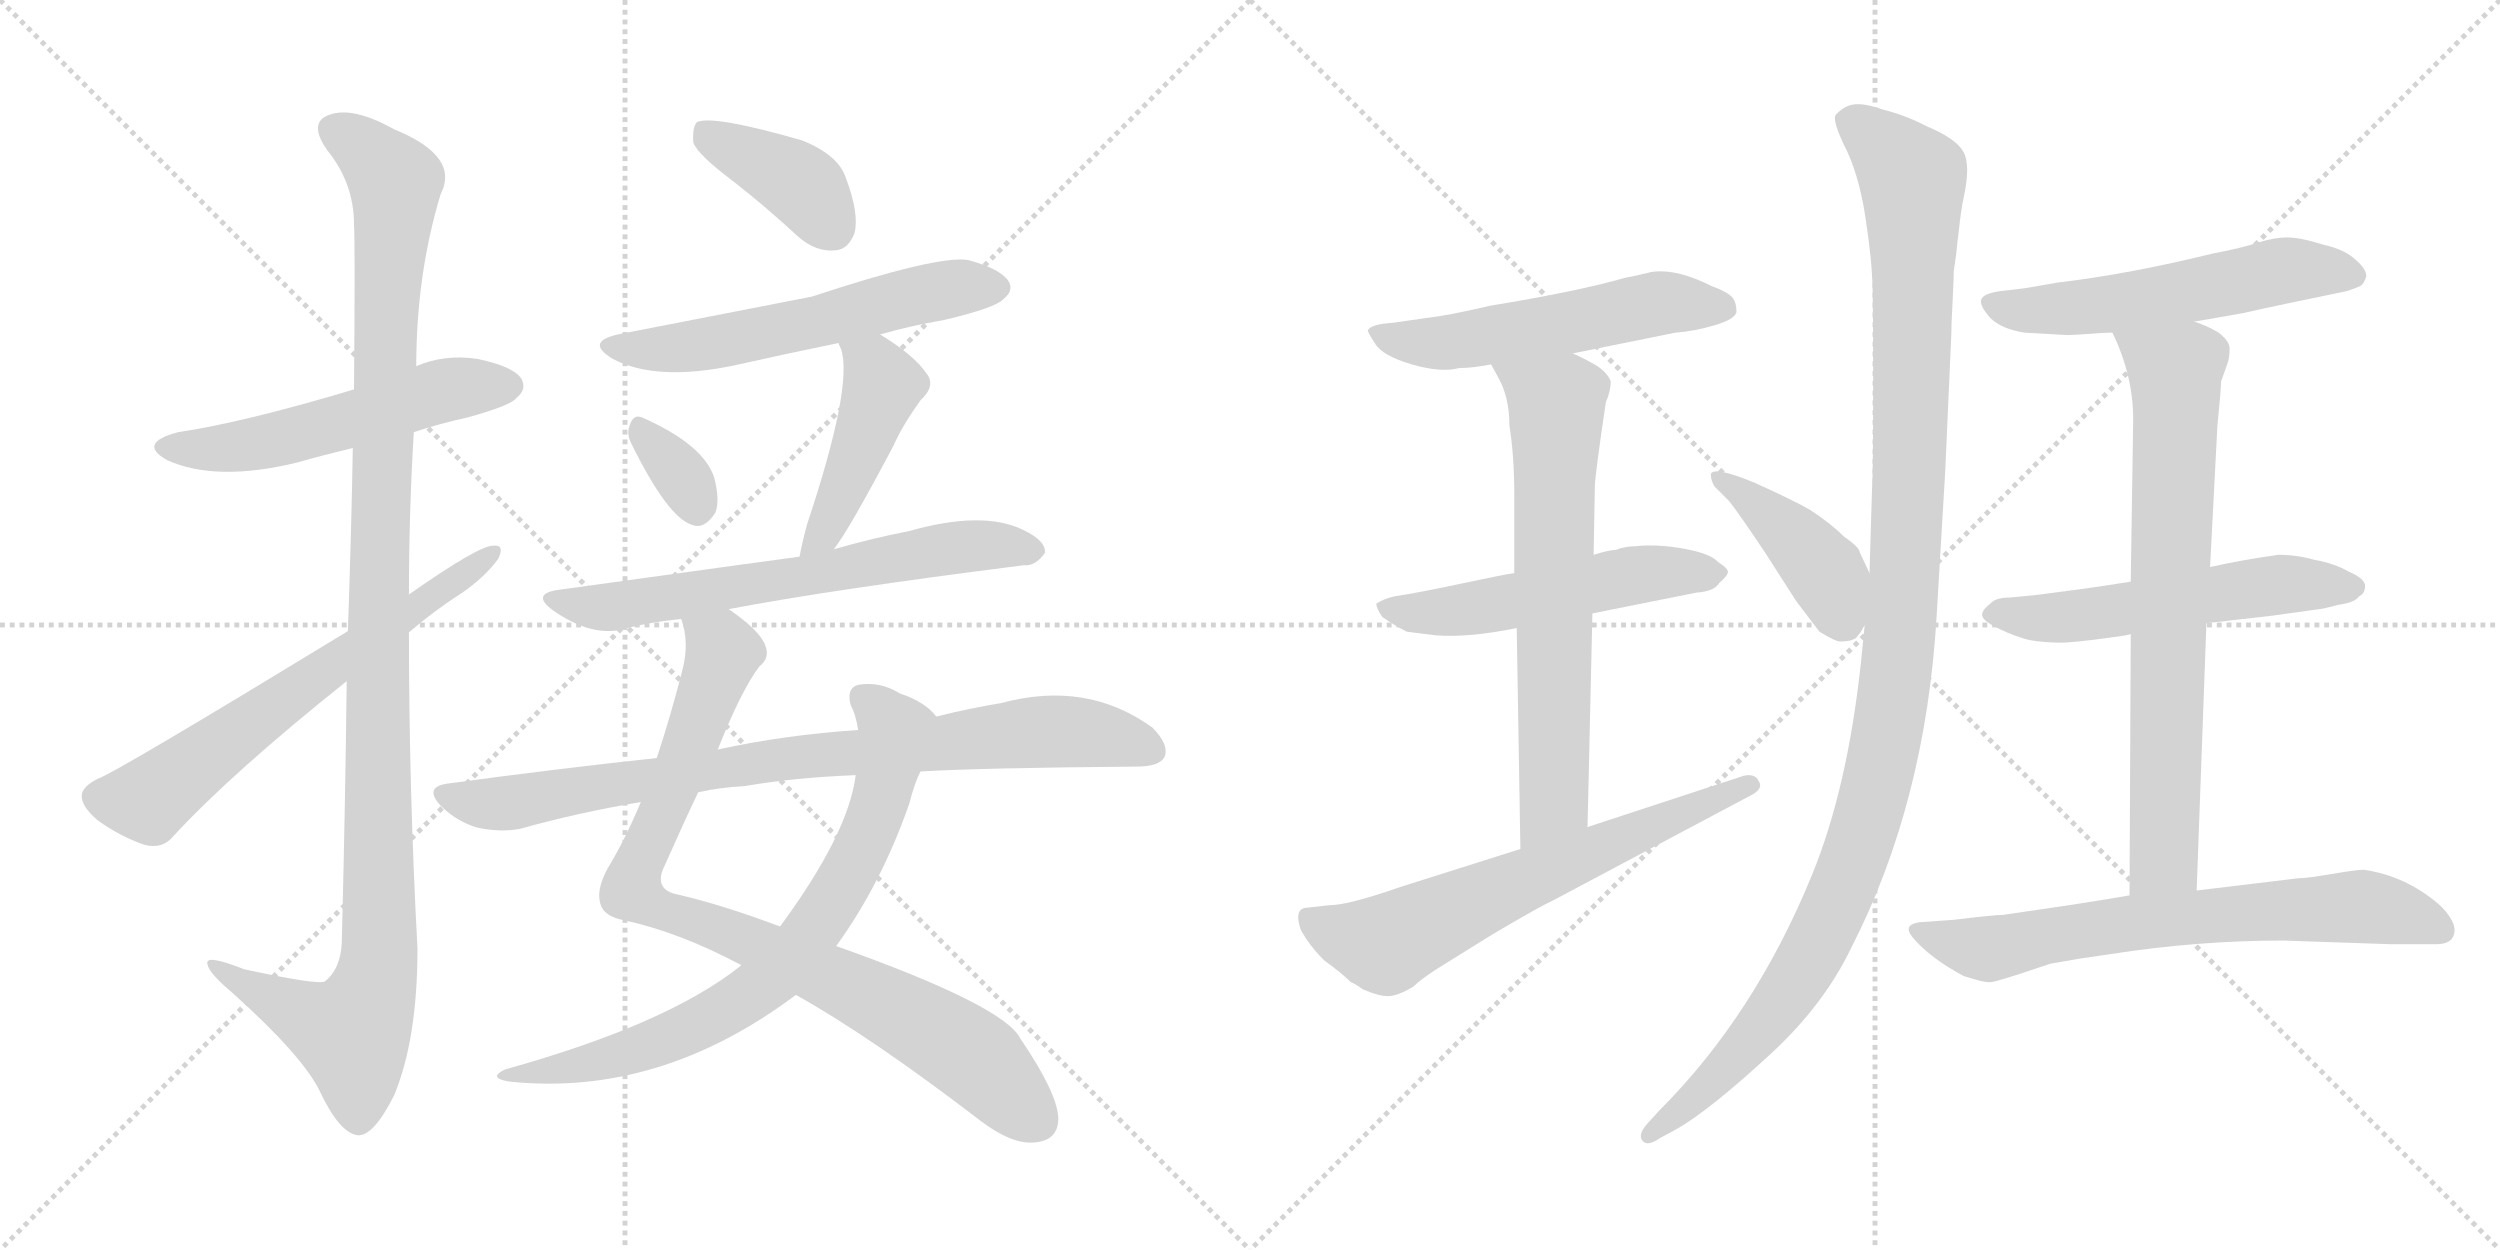 <svg version="1.1" viewBox="0 0 2048 1024" xmlns="http://www.w3.org/2000/svg">
  <g stroke="lightgray" stroke-dasharray="1,1" stroke-width="1" transform="scale(4, 4)">
    <line x1="0" y1="0" x2="256" y2="256"></line>
    <line x1="256" y1="0" x2="0" y2="256"></line>
    <line x1="128" y1="0" x2="128" y2="256"></line>
    <line x1="0" y1="128" x2="256" y2="128"></line>
    <line x1="256" y1="0" x2="512" y2="256"></line>
    <line x1="512" y1="0" x2="256" y2="256"></line>
    <line x1="384" y1="0" x2="384" y2="256"></line>
    <line x1="256" y1="128" x2="512" y2="128"></line>
  </g>
<g transform="scale(1, -1) translate(0, -850)">
   <style type="text/css">
    @keyframes keyframes0 {
      from {
       stroke: black;
       stroke-dashoffset: 540;
       stroke-width: 128;
       }
       64% {
       animation-timing-function: step-end;
       stroke: black;
       stroke-dashoffset: 0;
       stroke-width: 128;
       }
       to {
       stroke: black;
       stroke-width: 1024;
       }
       }
       #make-me-a-hanzi-animation-0 {
         animation: keyframes0 0.689s both;
         animation-delay: 0s;
         animation-timing-function: linear;
       }
    @keyframes keyframes1 {
      from {
       stroke: black;
       stroke-dashoffset: 1150;
       stroke-width: 128;
       }
       79% {
       animation-timing-function: step-end;
       stroke: black;
       stroke-dashoffset: 0;
       stroke-width: 128;
       }
       to {
       stroke: black;
       stroke-width: 1024;
       }
       }
       #make-me-a-hanzi-animation-1 {
         animation: keyframes1 1.186s both;
         animation-delay: 0.689s;
         animation-timing-function: linear;
       }
    @keyframes keyframes2 {
      from {
       stroke: black;
       stroke-dashoffset: 644;
       stroke-width: 128;
       }
       68% {
       animation-timing-function: step-end;
       stroke: black;
       stroke-dashoffset: 0;
       stroke-width: 128;
       }
       to {
       stroke: black;
       stroke-width: 1024;
       }
       }
       #make-me-a-hanzi-animation-2 {
         animation: keyframes2 0.774s both;
         animation-delay: 1.875s;
         animation-timing-function: linear;
       }
    @keyframes keyframes3 {
      from {
       stroke: black;
       stroke-dashoffset: 393;
       stroke-width: 128;
       }
       56% {
       animation-timing-function: step-end;
       stroke: black;
       stroke-dashoffset: 0;
       stroke-width: 128;
       }
       to {
       stroke: black;
       stroke-width: 1024;
       }
       }
       #make-me-a-hanzi-animation-3 {
         animation: keyframes3 0.57s both;
         animation-delay: 2.649s;
         animation-timing-function: linear;
       }
    @keyframes keyframes4 {
      from {
       stroke: black;
       stroke-dashoffset: 573;
       stroke-width: 128;
       }
       65% {
       animation-timing-function: step-end;
       stroke: black;
       stroke-dashoffset: 0;
       stroke-width: 128;
       }
       to {
       stroke: black;
       stroke-width: 1024;
       }
       }
       #make-me-a-hanzi-animation-4 {
         animation: keyframes4 0.716s both;
         animation-delay: 3.219s;
         animation-timing-function: linear;
       }
    @keyframes keyframes5 {
      from {
       stroke: black;
       stroke-dashoffset: 331;
       stroke-width: 128;
       }
       52% {
       animation-timing-function: step-end;
       stroke: black;
       stroke-dashoffset: 0;
       stroke-width: 128;
       }
       to {
       stroke: black;
       stroke-width: 1024;
       }
       }
       #make-me-a-hanzi-animation-5 {
         animation: keyframes5 0.519s both;
         animation-delay: 3.936s;
         animation-timing-function: linear;
       }
    @keyframes keyframes6 {
      from {
       stroke: black;
       stroke-dashoffset: 453;
       stroke-width: 128;
       }
       60% {
       animation-timing-function: step-end;
       stroke: black;
       stroke-dashoffset: 0;
       stroke-width: 128;
       }
       to {
       stroke: black;
       stroke-width: 1024;
       }
       }
       #make-me-a-hanzi-animation-6 {
         animation: keyframes6 0.619s both;
         animation-delay: 4.455s;
         animation-timing-function: linear;
       }
    @keyframes keyframes7 {
      from {
       stroke: black;
       stroke-dashoffset: 653;
       stroke-width: 128;
       }
       68% {
       animation-timing-function: step-end;
       stroke: black;
       stroke-dashoffset: 0;
       stroke-width: 128;
       }
       to {
       stroke: black;
       stroke-width: 1024;
       }
       }
       #make-me-a-hanzi-animation-7 {
         animation: keyframes7 0.781s both;
         animation-delay: 5.074s;
         animation-timing-function: linear;
       }
    @keyframes keyframes8 {
      from {
       stroke: black;
       stroke-dashoffset: 885;
       stroke-width: 128;
       }
       74% {
       animation-timing-function: step-end;
       stroke: black;
       stroke-dashoffset: 0;
       stroke-width: 128;
       }
       to {
       stroke: black;
       stroke-width: 1024;
       }
       }
       #make-me-a-hanzi-animation-8 {
         animation: keyframes8 0.97s both;
         animation-delay: 5.855s;
         animation-timing-function: linear;
       }
    @keyframes keyframes9 {
      from {
       stroke: black;
       stroke-dashoffset: 747;
       stroke-width: 128;
       }
       71% {
       animation-timing-function: step-end;
       stroke: black;
       stroke-dashoffset: 0;
       stroke-width: 128;
       }
       to {
       stroke: black;
       stroke-width: 1024;
       }
       }
       #make-me-a-hanzi-animation-9 {
         animation: keyframes9 0.858s both;
         animation-delay: 6.825s;
         animation-timing-function: linear;
       }
    @keyframes keyframes10 {
      from {
       stroke: black;
       stroke-dashoffset: 843;
       stroke-width: 128;
       }
       73% {
       animation-timing-function: step-end;
       stroke: black;
       stroke-dashoffset: 0;
       stroke-width: 128;
       }
       to {
       stroke: black;
       stroke-width: 1024;
       }
       }
       #make-me-a-hanzi-animation-10 {
         animation: keyframes10 0.936s both;
         animation-delay: 7.683s;
         animation-timing-function: linear;
       }
    @keyframes keyframes11 {
      from {
       stroke: black;
       stroke-dashoffset: 544;
       stroke-width: 128;
       }
       64% {
       animation-timing-function: step-end;
       stroke: black;
       stroke-dashoffset: 0;
       stroke-width: 128;
       }
       to {
       stroke: black;
       stroke-width: 1024;
       }
       }
       #make-me-a-hanzi-animation-11 {
         animation: keyframes11 0.693s both;
         animation-delay: 8.619s;
         animation-timing-function: linear;
       }
    @keyframes keyframes12 {
      from {
       stroke: black;
       stroke-dashoffset: 532;
       stroke-width: 128;
       }
       63% {
       animation-timing-function: step-end;
       stroke: black;
       stroke-dashoffset: 0;
       stroke-width: 128;
       }
       to {
       stroke: black;
       stroke-width: 1024;
       }
       }
       #make-me-a-hanzi-animation-12 {
         animation: keyframes12 0.683s both;
         animation-delay: 9.312s;
         animation-timing-function: linear;
       }
    @keyframes keyframes13 {
      from {
       stroke: black;
       stroke-dashoffset: 675;
       stroke-width: 128;
       }
       69% {
       animation-timing-function: step-end;
       stroke: black;
       stroke-dashoffset: 0;
       stroke-width: 128;
       }
       to {
       stroke: black;
       stroke-width: 1024;
       }
       }
       #make-me-a-hanzi-animation-13 {
         animation: keyframes13 0.799s both;
         animation-delay: 9.995s;
         animation-timing-function: linear;
       }
    @keyframes keyframes14 {
      from {
       stroke: black;
       stroke-dashoffset: 646;
       stroke-width: 128;
       }
       68% {
       animation-timing-function: step-end;
       stroke: black;
       stroke-dashoffset: 0;
       stroke-width: 128;
       }
       to {
       stroke: black;
       stroke-width: 1024;
       }
       }
       #make-me-a-hanzi-animation-14 {
         animation: keyframes14 0.776s both;
         animation-delay: 10.794s;
         animation-timing-function: linear;
       }
    @keyframes keyframes15 {
      from {
       stroke: black;
       stroke-dashoffset: 424;
       stroke-width: 128;
       }
       58% {
       animation-timing-function: step-end;
       stroke: black;
       stroke-dashoffset: 0;
       stroke-width: 128;
       }
       to {
       stroke: black;
       stroke-width: 1024;
       }
       }
       #make-me-a-hanzi-animation-15 {
         animation: keyframes15 0.595s both;
         animation-delay: 11.57s;
         animation-timing-function: linear;
       }
    @keyframes keyframes16 {
      from {
       stroke: black;
       stroke-dashoffset: 1176;
       stroke-width: 128;
       }
       79% {
       animation-timing-function: step-end;
       stroke: black;
       stroke-dashoffset: 0;
       stroke-width: 128;
       }
       to {
       stroke: black;
       stroke-width: 1024;
       }
       }
       #make-me-a-hanzi-animation-16 {
         animation: keyframes16 1.207s both;
         animation-delay: 12.165s;
         animation-timing-function: linear;
       }
    @keyframes keyframes17 {
      from {
       stroke: black;
       stroke-dashoffset: 557;
       stroke-width: 128;
       }
       64% {
       animation-timing-function: step-end;
       stroke: black;
       stroke-dashoffset: 0;
       stroke-width: 128;
       }
       to {
       stroke: black;
       stroke-width: 1024;
       }
       }
       #make-me-a-hanzi-animation-17 {
         animation: keyframes17 0.703s both;
         animation-delay: 13.372s;
         animation-timing-function: linear;
       }
    @keyframes keyframes18 {
      from {
       stroke: black;
       stroke-dashoffset: 556;
       stroke-width: 128;
       }
       64% {
       animation-timing-function: step-end;
       stroke: black;
       stroke-dashoffset: 0;
       stroke-width: 128;
       }
       to {
       stroke: black;
       stroke-width: 1024;
       }
       }
       #make-me-a-hanzi-animation-18 {
         animation: keyframes18 0.702s both;
         animation-delay: 14.075s;
         animation-timing-function: linear;
       }
    @keyframes keyframes19 {
      from {
       stroke: black;
       stroke-dashoffset: 737;
       stroke-width: 128;
       }
       71% {
       animation-timing-function: step-end;
       stroke: black;
       stroke-dashoffset: 0;
       stroke-width: 128;
       }
       to {
       stroke: black;
       stroke-width: 1024;
       }
       }
       #make-me-a-hanzi-animation-19 {
         animation: keyframes19 0.85s both;
         animation-delay: 14.778s;
         animation-timing-function: linear;
       }
    @keyframes keyframes20 {
      from {
       stroke: black;
       stroke-dashoffset: 684;
       stroke-width: 128;
       }
       69% {
       animation-timing-function: step-end;
       stroke: black;
       stroke-dashoffset: 0;
       stroke-width: 128;
       }
       to {
       stroke: black;
       stroke-width: 1024;
       }
       }
       #make-me-a-hanzi-animation-20 {
         animation: keyframes20 0.807s both;
         animation-delay: 15.627s;
         animation-timing-function: linear;
       }
</style>
<path d="M 339.0 496.0 Q 360.0 503.0 383.0 508.0 Q 419.0 518.0 423.0 524.0 Q 432.0 531.0 427.0 540.0 Q 420.0 550.0 391.0 556.0 Q 364.0 560.0 341.0 550.0 L 290.0 531.0 Q 200.0 504.0 146.0 496.0 Q 112.0 487.0 137.0 473.0 Q 177.0 455.0 243.0 471.0 Q 264.0 477.0 289.0 483.0 L 339.0 496.0 Z" fill="lightgray"></path> 
<path d="M 284.0 292.0 Q 283.0 198.0 280.0 78.0 Q 279.0 56.0 266.0 46.0 Q 260.0 43.0 200.0 56.0 Q 167.0 69.0 170.0 60.0 Q 171.0 53.0 190.0 37.0 Q 248.0 -15.0 262.0 -44.0 Q 278.0 -78.0 293.0 -80.0 Q 306.0 -81.0 323.0 -47.0 Q 342.0 -1.0 342.0 73.0 Q 335.0 203.0 335.0 332.0 L 335.0 363.0 Q 335.0 430.0 339.0 496.0 L 341.0 550.0 Q 341.0 625.0 361.0 691.0 Q 377.0 722.0 323.0 744.0 Q 289.0 763.0 270.0 756.0 Q 252.0 750.0 268.0 727.0 Q 290.0 700.0 290.0 666.0 Q 291.0 650.0 290.0 531.0 L 289.0 483.0 Q 288.0 420.0 285.0 333.0 L 284.0 292.0 Z" fill="lightgray"></path> 
<path d="M 285.0 333.0 Q 93.0 216.0 80.0 212.0 Q 68.0 206.0 67.0 199.0 Q 66.0 190.0 80.0 178.0 Q 98.0 165.0 118.0 158.0 Q 133.0 154.0 142.0 165.0 Q 190.0 217.0 284.0 292.0 L 335.0 332.0 Q 356.0 350.0 378.0 364.0 Q 397.0 377.0 408.0 392.0 Q 414.0 404.0 404.0 403.0 Q 392.0 403.0 335.0 363.0 L 285.0 333.0 Z" fill="lightgray"></path> 
<path d="M 600.0 702.0 Q 627.0 681.0 654.0 656.0 Q 669.0 643.0 685.0 645.0 Q 695.0 646.0 700.0 659.0 Q 704.0 675.0 693.0 704.0 Q 687.0 723.0 657.0 735.0 Q 584.0 756.0 571.0 750.0 Q 567.0 746.0 568.0 733.0 Q 572.0 723.0 600.0 702.0 Z" fill="lightgray"></path> 
<path d="M 721.0 576.0 Q 745.0 583.0 774.0 588.0 Q 816.0 598.0 822.0 605.0 Q 831.0 612.0 826.0 620.0 Q 819.0 630.0 793.0 637.0 Q 768.0 641.0 665.0 607.0 Q 521.0 579.0 511.0 577.0 Q 477.0 571.0 502.0 556.0 Q 538.0 537.0 603.0 551.0 Q 643.0 560.0 687.0 569.0 L 721.0 576.0 Z" fill="lightgray"></path> 
<path d="M 517.0 487.0 Q 547.0 426.0 567.0 420.0 Q 577.0 416.0 586.0 430.0 Q 590.0 440.0 585.0 459.0 Q 576.0 486.0 526.0 508.0 Q 519.0 511.0 516.0 502.0 Q 513.0 495.0 517.0 487.0 Z" fill="lightgray"></path> 
<path d="M 683.0 400.0 Q 695.0 415.0 732.0 485.0 Q 739.0 501.0 754.0 522.0 Q 767.0 534.0 759.0 544.0 Q 749.0 559.0 721.0 576.0 C 696.0 592.0 676.0 597.0 687.0 569.0 Q 687.0 568.0 689.0 564.0 Q 699.0 534.0 661.0 420.0 Q 657.0 405.0 655.0 394.0 C 649.0 365.0 665.0 376.0 683.0 400.0 Z" fill="lightgray"></path> 
<path d="M 597.0 351.0 Q 681.0 367.0 839.0 387.0 Q 848.0 386.0 856.0 397.0 Q 857.0 407.0 838.0 416.0 Q 805.0 432.0 745.0 415.0 Q 714.0 409.0 683.0 400.0 L 655.0 394.0 Q 625.0 390.0 459.0 367.0 Q 434.0 364.0 453.0 350.0 Q 483.0 329.0 508.0 334.0 Q 530.0 340.0 558.0 343.0 L 597.0 351.0 Z" fill="lightgray"></path> 
<path d="M 588.0 236.0 Q 607.0 284.0 622.0 304.0 Q 631.0 311.0 627.0 321.0 Q 623.0 333.0 597.0 351.0 C 573.0 369.0 553.0 373.0 558.0 343.0 Q 565.0 324.0 559.0 301.0 Q 549.0 262.0 538.0 229.0 L 525.0 193.0 Q 512.0 162.0 498.0 139.0 Q 488.0 121.0 492.0 109.0 Q 495.0 99.0 512.0 96.0 Q 557.0 86.0 606.0 60.0 Q 607.0 60.0 607.0 59.0 L 652.0 35.0 Q 713.0 1.0 803.0 -68.0 Q 828.0 -87.0 846.0 -86.0 Q 867.0 -85.0 867.0 -66.0 Q 866.0 -45.0 836.0 -1.0 Q 823.0 26.0 685.0 75.0 L 639.0 91.0 Q 591.0 109.0 556.0 117.0 Q 534.0 121.0 545.0 142.0 Q 560.0 176.0 572.0 201.0 L 588.0 236.0 Z" fill="lightgray"></path> 
<path d="M 767.0 263.0 Q 758.0 275.0 737.0 282.0 Q 721.0 292.0 703.0 289.0 Q 693.0 286.0 697.0 272.0 Q 701.0 265.0 703.0 252.0 L 701.0 215.0 Q 695.0 167.0 639.0 91.0 L 607.0 59.0 Q 547.0 11.0 414.0 -26.0 Q 399.0 -33.0 417.0 -36.0 Q 540.0 -49.0 652.0 35.0 L 685.0 75.0 Q 722.0 126.0 745.0 192.0 Q 749.0 208.0 754.0 218.0 C 765.0 246.0 771.0 260.0 767.0 263.0 Z" fill="lightgray"></path> 
<path d="M 754.0 218.0 Q 805.0 221.0 931.0 222.0 Q 950.0 222.0 954.0 230.0 Q 958.0 240.0 944.0 254.0 Q 890.0 293.0 820.0 274.0 Q 795.0 270.0 767.0 263.0 L 703.0 252.0 Q 643.0 248.0 588.0 236.0 L 538.0 229.0 Q 454.0 220.0 366.0 208.0 Q 347.0 205.0 361.0 190.0 Q 374.0 177.0 391.0 172.0 Q 410.0 168.0 426.0 171.0 Q 472.0 184.0 525.0 193.0 L 572.0 201.0 Q 590.0 205.0 610.0 206.0 Q 650.0 213.0 701.0 215.0 L 754.0 218.0 Z" fill="lightgray"></path> 
<path d="M 1288.5 560.5 L 1372.5 577.5 Q 1387.5 578.5 1404.5 583.5 Q 1421.5 588.5 1422.5 594.5 Q 1422.5 603.5 1418.0 607.5 Q 1413.5 611.5 1402.5 615.5 Q 1374.5 629.5 1355.5 627.5 Q 1354.5 627.5 1352.0 627.0 Q 1349.5 626.5 1343.5 625.0 Q 1337.5 623.5 1331.5 622.5 Q 1293.5 611.5 1220.5 599.5 Q 1186.5 591.5 1168.5 589.5 L 1140.5 585.5 Q 1123.5 584.5 1120.5 579.5 Q 1120.5 577.5 1126.5 568.5 Q 1132.5 558.5 1156.5 551.5 Q 1180.5 544.5 1195.5 548.5 Q 1206.5 548.5 1221.5 551.5 L 1288.5 560.5 Z" fill="lightgray"></path> 
<path d="M 1240.5 380.5 Q 1232.5 379.5 1197.5 372.0 Q 1162.5 364.5 1142.5 361.5 Q 1133.5 359.5 1127.5 355.5 Q 1127.5 351.5 1132.5 344.5 Q 1142.5 337.5 1152.5 332.5 L 1176.5 329.5 Q 1203.5 327.5 1242.5 335.5 L 1304.5 347.5 L 1389.5 364.5 Q 1404.5 365.5 1408.5 372.5 Q 1415.5 378.5 1415.5 381.5 Q 1415.5 384.5 1407.5 389.5 Q 1401.5 396.5 1379.5 400.5 Q 1357.5 404.5 1339.5 402.5 Q 1331.5 402.5 1323.5 399.5 Q 1318.5 399.5 1305.5 395.5 L 1240.5 380.5 Z" fill="lightgray"></path> 
<path d="M 1305.5 395.5 L 1306.5 451.5 Q 1306.5 459.5 1315.5 520.5 Q 1319.5 529.5 1319.5 537.5 Q 1317.5 543.5 1309.5 549.5 Q 1301.5 554.5 1288.5 560.5 C 1261.5 573.5 1207.5 577.5 1221.5 551.5 L 1227.5 540.5 Q 1236.5 524.5 1236.5 501.5 Q 1240.5 476.5 1240.5 444.5 L 1240.5 380.5 L 1242.5 335.5 L 1245.5 154.5 C 1245.5 124.5 1299.5 142.5 1300.5 172.5 L 1304.5 347.5 L 1305.5 395.5 Z" fill="lightgray"></path> 
<path d="M 1245.5 154.5 L 1147.5 123.5 Q 1104.5 108.5 1089.5 108.5 L 1071.5 106.5 Q 1059.5 106.5 1065.5 88.5 Q 1072.5 75.5 1084.5 63.5 Q 1099.5 52.5 1106.5 45.5 Q 1109.5 44.5 1116.5 39.5 Q 1130.5 33.5 1138.0 34.0 Q 1145.5 34.5 1157.5 41.5 Q 1163.5 47.5 1177.5 56.5 L 1222.5 84.5 Q 1261.5 107.5 1272.5 112.5 L 1432.5 197.5 Q 1445.5 203.5 1440.5 210.5 Q 1437.5 216.5 1428.5 214.5 L 1300.5 172.5 L 1245.5 154.5 Z" fill="lightgray"></path> 
<path d="M 1531.5 380.5 L 1523.5 397.5 Q 1523.5 401.5 1510.5 410.5 Q 1499.5 421.5 1482.5 432.5 Q 1470.5 439.5 1437.5 454.5 Q 1403.5 468.5 1401.5 461.5 Q 1401.5 456.5 1404.5 451.5 L 1416.5 439.5 Q 1424.5 429.5 1446.5 396.5 L 1471.5 357.5 Q 1487.5 336.5 1490.5 332.5 Q 1503.5 324.5 1507.5 324.5 Q 1512.5 324.5 1516.5 325.5 Q 1519.5 326.5 1520.5 327.5 Q 1521.5 328.5 1524.5 332.5 Q 1526.5 336.5 1527.5 337.5 C 1541.5 358.5 1541.5 358.5 1531.5 380.5 Z" fill="lightgray"></path> 
<path d="M 1600.5 627.5 Q 1600.5 628.5 1602.5 641.5 Q 1603.5 652.5 1604.5 659.5 Q 1606.5 678.5 1608.5 687.5 Q 1614.5 714.5 1608.5 725.5 Q 1602.5 736.5 1578.5 746.5 Q 1561.5 755.5 1541.5 760.5 Q 1527.5 765.5 1519.0 764.5 Q 1510.5 763.5 1503.5 755.5 Q 1501.5 750.5 1510.5 731.5 Q 1522.5 708.5 1528.0 673.0 Q 1533.5 637.5 1534.0 614.5 Q 1534.5 591.5 1534.5 539.5 Q 1534.5 462.5 1533.5 447.5 L 1531.5 380.5 L 1527.5 337.5 L 1524.5 307.5 Q 1513.5 204.5 1484.5 133.5 Q 1437.5 18.5 1359.5 -59.5 L 1349.5 -70.5 Q 1341.5 -79.5 1345.5 -84.5 Q 1349.5 -89.5 1359.5 -82.5 L 1372.5 -75.5 Q 1399.5 -60.5 1451.5 -12.5 Q 1494.5 27.5 1516.5 73.5 Q 1577.5 192.5 1586.5 345.5 Q 1593.5 461.5 1593.5 463.5 L 1598.5 575.5 Q 1598.5 583.5 1599.5 602.0 Q 1600.5 620.5 1600.5 627.5 Z" fill="lightgray"></path> 
<path d="M 1797.5 586.5 L 1837.5 593.5 Q 1850.5 596.5 1879.0 602.5 Q 1907.5 608.5 1922.5 611.5 Q 1931.5 614.5 1934.0 616.0 Q 1936.5 617.5 1938.5 623.5 Q 1938.5 629.5 1930.5 636.5 Q 1921.5 645.5 1903.5 649.5 Q 1884.5 655.5 1873.5 655.5 Q 1863.5 655.5 1850.5 651.5 Q 1835.5 646.5 1813.5 642.5 Q 1744.5 625.5 1685.5 618.5 Q 1657.5 613.5 1655.5 613.5 L 1638.5 611.5 Q 1624.5 609.5 1623.0 604.5 Q 1621.5 599.5 1630.5 589.5 Q 1639.5 580.5 1658.5 577.5 Q 1691.5 575.5 1693.5 575.5 Q 1697.5 575.5 1711.5 576.5 Q 1723.5 577.5 1730.5 577.5 L 1797.5 586.5 Z" fill="lightgray"></path> 
<path d="M 1807.5 339.5 L 1860.5 345.5 L 1903.5 351.5 L 1915.5 354.5 Q 1929.5 356.5 1932.5 361.5 Q 1937.5 363.5 1937.5 370.5 Q 1936.5 376.5 1924.5 381.5 Q 1912.5 388.5 1895.5 391.5 Q 1881.5 395.5 1866.5 395.5 Q 1837.5 391.5 1810.5 385.5 L 1745.5 373.5 L 1719.5 369.5 Q 1713.5 368.5 1667.5 362.5 L 1646.5 360.5 Q 1634.5 360.5 1630.5 355.5 Q 1622.5 349.5 1624.0 345.0 Q 1625.5 340.5 1638.5 334.5 Q 1644.5 331.5 1651.5 329.0 Q 1658.5 326.5 1663.5 325.5 Q 1668.5 324.5 1676.5 324.0 Q 1684.5 323.5 1688.5 323.5 Q 1692.5 323.5 1702.5 324.5 Q 1712.5 325.5 1716.0 326.0 Q 1719.5 326.5 1731.0 328.0 Q 1742.5 329.5 1745.5 330.5 L 1807.5 339.5 Z" fill="lightgray"></path> 
<path d="M 1799.5 120.5 L 1807.5 339.5 L 1810.5 385.5 L 1816.5 501.5 Q 1819.5 530.5 1819.5 537.5 L 1824.5 551.5 Q 1826.5 556.5 1826.5 564.5 Q 1826.5 570.5 1817.5 577.5 Q 1807.5 583.5 1797.5 586.5 C 1770.5 598.5 1718.5 605.5 1730.5 577.5 Q 1747.5 542.5 1747.5 506.5 L 1745.5 373.5 L 1745.5 330.5 L 1744.5 116.5 C 1744.5 86.5 1798.5 90.5 1799.5 120.5 Z" fill="lightgray"></path> 
<path d="M 1882.5 130.5 L 1799.5 120.5 L 1744.5 116.5 Q 1710.5 110.5 1640.5 100.5 Q 1633.5 100.5 1600.5 96.5 L 1572.5 94.5 Q 1558.5 92.5 1566.5 82.5 Q 1580.5 65.5 1608.5 50.5 Q 1626.5 44.5 1631.5 45.5 Q 1633.5 45.5 1652.5 51.5 Q 1667.5 56.5 1679.5 60.5 L 1702.5 64.5 L 1729.5 68.5 Q 1800.5 79.5 1870.5 79.5 L 1958.5 76.5 L 1995.5 76.5 Q 2006.5 76.5 2009.5 82.5 Q 2012.5 88.5 2008.5 96.0 Q 2004.5 103.5 1997.5 109.5 Q 1970.5 132.5 1936.5 137.5 Q 1930.5 137.5 1910.0 134.0 Q 1889.5 130.5 1882.5 130.5 Z" fill="lightgray"></path> 
      <clipPath id="make-me-a-hanzi-clip-0">
      <path d="M 339.0 496.0 Q 360.0 503.0 383.0 508.0 Q 419.0 518.0 423.0 524.0 Q 432.0 531.0 427.0 540.0 Q 420.0 550.0 391.0 556.0 Q 364.0 560.0 341.0 550.0 L 290.0 531.0 Q 200.0 504.0 146.0 496.0 Q 112.0 487.0 137.0 473.0 Q 177.0 455.0 243.0 471.0 Q 264.0 477.0 289.0 483.0 L 339.0 496.0 Z" fill="lightgray"></path>
      </clipPath>
      <path clip-path="url(#make-me-a-hanzi-clip-0)" d="M 139.0 485.0 L 198.0 484.0 L 364.0 530.0 L 417.0 534.0 " fill="none" id="make-me-a-hanzi-animation-0" stroke-dasharray="412 824" stroke-linecap="round"></path>

      <clipPath id="make-me-a-hanzi-clip-1">
      <path d="M 284.0 292.0 Q 283.0 198.0 280.0 78.0 Q 279.0 56.0 266.0 46.0 Q 260.0 43.0 200.0 56.0 Q 167.0 69.0 170.0 60.0 Q 171.0 53.0 190.0 37.0 Q 248.0 -15.0 262.0 -44.0 Q 278.0 -78.0 293.0 -80.0 Q 306.0 -81.0 323.0 -47.0 Q 342.0 -1.0 342.0 73.0 Q 335.0 203.0 335.0 332.0 L 335.0 363.0 Q 335.0 430.0 339.0 496.0 L 341.0 550.0 Q 341.0 625.0 361.0 691.0 Q 377.0 722.0 323.0 744.0 Q 289.0 763.0 270.0 756.0 Q 252.0 750.0 268.0 727.0 Q 290.0 700.0 290.0 666.0 Q 291.0 650.0 290.0 531.0 L 289.0 483.0 Q 288.0 420.0 285.0 333.0 L 284.0 292.0 Z" fill="lightgray"></path>
      </clipPath>
      <path clip-path="url(#make-me-a-hanzi-clip-1)" d="M 276.0 741.0 L 293.0 733.0 L 324.0 701.0 L 310.0 390.0 L 311.0 64.0 L 304.0 33.0 L 288.0 4.0 L 226.0 30.0 L 188.0 50.0 L 187.0 57.0 L 176.0 57.0 " fill="none" id="make-me-a-hanzi-animation-1" stroke-dasharray="1022 2044" stroke-linecap="round"></path>

      <clipPath id="make-me-a-hanzi-clip-2">
      <path d="M 285.0 333.0 Q 93.0 216.0 80.0 212.0 Q 68.0 206.0 67.0 199.0 Q 66.0 190.0 80.0 178.0 Q 98.0 165.0 118.0 158.0 Q 133.0 154.0 142.0 165.0 Q 190.0 217.0 284.0 292.0 L 335.0 332.0 Q 356.0 350.0 378.0 364.0 Q 397.0 377.0 408.0 392.0 Q 414.0 404.0 404.0 403.0 Q 392.0 403.0 335.0 363.0 L 285.0 333.0 Z" fill="lightgray"></path>
      </clipPath>
      <path clip-path="url(#make-me-a-hanzi-clip-2)" d="M 79.0 197.0 L 121.0 194.0 L 280.0 314.0 L 402.0 396.0 " fill="none" id="make-me-a-hanzi-animation-2" stroke-dasharray="516 1032" stroke-linecap="round"></path>

      <clipPath id="make-me-a-hanzi-clip-3">
      <path d="M 600.0 702.0 Q 627.0 681.0 654.0 656.0 Q 669.0 643.0 685.0 645.0 Q 695.0 646.0 700.0 659.0 Q 704.0 675.0 693.0 704.0 Q 687.0 723.0 657.0 735.0 Q 584.0 756.0 571.0 750.0 Q 567.0 746.0 568.0 733.0 Q 572.0 723.0 600.0 702.0 Z" fill="lightgray"></path>
      </clipPath>
      <path clip-path="url(#make-me-a-hanzi-clip-3)" d="M 575.0 744.0 L 651.0 702.0 L 682.0 663.0 " fill="none" id="make-me-a-hanzi-animation-3" stroke-dasharray="265 530" stroke-linecap="round"></path>

      <clipPath id="make-me-a-hanzi-clip-4">
      <path d="M 721.0 576.0 Q 745.0 583.0 774.0 588.0 Q 816.0 598.0 822.0 605.0 Q 831.0 612.0 826.0 620.0 Q 819.0 630.0 793.0 637.0 Q 768.0 641.0 665.0 607.0 Q 521.0 579.0 511.0 577.0 Q 477.0 571.0 502.0 556.0 Q 538.0 537.0 603.0 551.0 Q 643.0 560.0 687.0 569.0 L 721.0 576.0 Z" fill="lightgray"></path>
      </clipPath>
      <path clip-path="url(#make-me-a-hanzi-clip-4)" d="M 504.0 568.0 L 534.0 563.0 L 574.0 567.0 L 754.0 609.0 L 815.0 615.0 " fill="none" id="make-me-a-hanzi-animation-4" stroke-dasharray="445 890" stroke-linecap="round"></path>

      <clipPath id="make-me-a-hanzi-clip-5">
      <path d="M 517.0 487.0 Q 547.0 426.0 567.0 420.0 Q 577.0 416.0 586.0 430.0 Q 590.0 440.0 585.0 459.0 Q 576.0 486.0 526.0 508.0 Q 519.0 511.0 516.0 502.0 Q 513.0 495.0 517.0 487.0 Z" fill="lightgray"></path>
      </clipPath>
      <path clip-path="url(#make-me-a-hanzi-clip-5)" d="M 527.0 495.0 L 559.0 459.0 L 571.0 435.0 " fill="none" id="make-me-a-hanzi-animation-5" stroke-dasharray="203 406" stroke-linecap="round"></path>

      <clipPath id="make-me-a-hanzi-clip-6">
      <path d="M 683.0 400.0 Q 695.0 415.0 732.0 485.0 Q 739.0 501.0 754.0 522.0 Q 767.0 534.0 759.0 544.0 Q 749.0 559.0 721.0 576.0 C 696.0 592.0 676.0 597.0 687.0 569.0 Q 687.0 568.0 689.0 564.0 Q 699.0 534.0 661.0 420.0 Q 657.0 405.0 655.0 394.0 C 649.0 365.0 665.0 376.0 683.0 400.0 Z" fill="lightgray"></path>
      </clipPath>
      <path clip-path="url(#make-me-a-hanzi-clip-6)" d="M 693.0 569.0 L 716.0 549.0 L 723.0 533.0 L 677.0 417.0 L 661.0 399.0 " fill="none" id="make-me-a-hanzi-animation-6" stroke-dasharray="325 650" stroke-linecap="round"></path>

      <clipPath id="make-me-a-hanzi-clip-7">
      <path d="M 597.0 351.0 Q 681.0 367.0 839.0 387.0 Q 848.0 386.0 856.0 397.0 Q 857.0 407.0 838.0 416.0 Q 805.0 432.0 745.0 415.0 Q 714.0 409.0 683.0 400.0 L 655.0 394.0 Q 625.0 390.0 459.0 367.0 Q 434.0 364.0 453.0 350.0 Q 483.0 329.0 508.0 334.0 Q 530.0 340.0 558.0 343.0 L 597.0 351.0 Z" fill="lightgray"></path>
      </clipPath>
      <path clip-path="url(#make-me-a-hanzi-clip-7)" d="M 454.0 359.0 L 492.0 352.0 L 776.0 401.0 L 816.0 404.0 L 846.0 399.0 " fill="none" id="make-me-a-hanzi-animation-7" stroke-dasharray="525 1050" stroke-linecap="round"></path>

      <clipPath id="make-me-a-hanzi-clip-8">
      <path d="M 588.0 236.0 Q 607.0 284.0 622.0 304.0 Q 631.0 311.0 627.0 321.0 Q 623.0 333.0 597.0 351.0 C 573.0 369.0 553.0 373.0 558.0 343.0 Q 565.0 324.0 559.0 301.0 Q 549.0 262.0 538.0 229.0 L 525.0 193.0 Q 512.0 162.0 498.0 139.0 Q 488.0 121.0 492.0 109.0 Q 495.0 99.0 512.0 96.0 Q 557.0 86.0 606.0 60.0 Q 607.0 60.0 607.0 59.0 L 652.0 35.0 Q 713.0 1.0 803.0 -68.0 Q 828.0 -87.0 846.0 -86.0 Q 867.0 -85.0 867.0 -66.0 Q 866.0 -45.0 836.0 -1.0 Q 823.0 26.0 685.0 75.0 L 639.0 91.0 Q 591.0 109.0 556.0 117.0 Q 534.0 121.0 545.0 142.0 Q 560.0 176.0 572.0 201.0 L 588.0 236.0 Z" fill="lightgray"></path>
      </clipPath>
      <path clip-path="url(#make-me-a-hanzi-clip-8)" d="M 566.0 338.0 L 593.0 315.0 L 517.0 121.0 L 550.0 101.0 L 688.0 47.0 L 762.0 7.0 L 800.0 -18.0 L 848.0 -67.0 " fill="none" id="make-me-a-hanzi-animation-8" stroke-dasharray="757 1514" stroke-linecap="round"></path>

      <clipPath id="make-me-a-hanzi-clip-9">
      <path d="M 767.0 263.0 Q 758.0 275.0 737.0 282.0 Q 721.0 292.0 703.0 289.0 Q 693.0 286.0 697.0 272.0 Q 701.0 265.0 703.0 252.0 L 701.0 215.0 Q 695.0 167.0 639.0 91.0 L 607.0 59.0 Q 547.0 11.0 414.0 -26.0 Q 399.0 -33.0 417.0 -36.0 Q 540.0 -49.0 652.0 35.0 L 685.0 75.0 Q 722.0 126.0 745.0 192.0 Q 749.0 208.0 754.0 218.0 C 765.0 246.0 771.0 260.0 767.0 263.0 Z" fill="lightgray"></path>
      </clipPath>
      <path clip-path="url(#make-me-a-hanzi-clip-9)" d="M 707.0 278.0 L 733.0 249.0 L 720.0 192.0 L 685.0 116.0 L 638.0 55.0 L 592.0 21.0 L 552.0 1.0 L 484.0 -21.0 L 425.0 -28.0 " fill="none" id="make-me-a-hanzi-animation-9" stroke-dasharray="619 1238" stroke-linecap="round"></path>

      <clipPath id="make-me-a-hanzi-clip-10">
      <path d="M 754.0 218.0 Q 805.0 221.0 931.0 222.0 Q 950.0 222.0 954.0 230.0 Q 958.0 240.0 944.0 254.0 Q 890.0 293.0 820.0 274.0 Q 795.0 270.0 767.0 263.0 L 703.0 252.0 Q 643.0 248.0 588.0 236.0 L 538.0 229.0 Q 454.0 220.0 366.0 208.0 Q 347.0 205.0 361.0 190.0 Q 374.0 177.0 391.0 172.0 Q 410.0 168.0 426.0 171.0 Q 472.0 184.0 525.0 193.0 L 572.0 201.0 Q 590.0 205.0 610.0 206.0 Q 650.0 213.0 701.0 215.0 L 754.0 218.0 Z" fill="lightgray"></path>
      </clipPath>
      <path clip-path="url(#make-me-a-hanzi-clip-10)" d="M 364.0 199.0 L 418.0 192.0 L 668.0 232.0 L 863.0 251.0 L 913.0 246.0 L 944.0 235.0 " fill="none" id="make-me-a-hanzi-animation-10" stroke-dasharray="715 1430" stroke-linecap="round"></path>

      <clipPath id="make-me-a-hanzi-clip-11">
      <path d="M 1288.5 560.5 L 1372.5 577.5 Q 1387.5 578.5 1404.5 583.5 Q 1421.5 588.5 1422.5 594.5 Q 1422.5 603.5 1418.0 607.5 Q 1413.5 611.5 1402.5 615.5 Q 1374.5 629.5 1355.5 627.5 Q 1354.5 627.5 1352.0 627.0 Q 1349.5 626.5 1343.5 625.0 Q 1337.5 623.5 1331.5 622.5 Q 1293.5 611.5 1220.5 599.5 Q 1186.5 591.5 1168.5 589.5 L 1140.5 585.5 Q 1123.5 584.5 1120.5 579.5 Q 1120.5 577.5 1126.5 568.5 Q 1132.5 558.5 1156.5 551.5 Q 1180.5 544.5 1195.5 548.5 Q 1206.5 548.5 1221.5 551.5 L 1288.5 560.5 Z" fill="lightgray"></path>
      </clipPath>
      <path clip-path="url(#make-me-a-hanzi-clip-11)" d="M 1127.5 575.5 L 1187.5 569.5 L 1357.5 601.5 L 1412.5 598.5 " fill="none" id="make-me-a-hanzi-animation-11" stroke-dasharray="416 832" stroke-linecap="round"></path>

      <clipPath id="make-me-a-hanzi-clip-12">
      <path d="M 1240.5 380.5 Q 1232.5 379.5 1197.5 372.0 Q 1162.5 364.5 1142.5 361.5 Q 1133.5 359.5 1127.5 355.5 Q 1127.5 351.5 1132.5 344.5 Q 1142.5 337.5 1152.5 332.5 L 1176.5 329.5 Q 1203.5 327.5 1242.5 335.5 L 1304.5 347.5 L 1389.5 364.5 Q 1404.5 365.5 1408.5 372.5 Q 1415.5 378.5 1415.5 381.5 Q 1415.5 384.5 1407.5 389.5 Q 1401.5 396.5 1379.5 400.5 Q 1357.5 404.5 1339.5 402.5 Q 1331.5 402.5 1323.5 399.5 Q 1318.5 399.5 1305.5 395.5 L 1240.5 380.5 Z" fill="lightgray"></path>
      </clipPath>
      <path clip-path="url(#make-me-a-hanzi-clip-12)" d="M 1133.5 351.5 L 1182.5 348.5 L 1357.5 381.5 L 1406.5 380.5 " fill="none" id="make-me-a-hanzi-animation-12" stroke-dasharray="404 808" stroke-linecap="round"></path>

      <clipPath id="make-me-a-hanzi-clip-13">
      <path d="M 1305.5 395.5 L 1306.5 451.5 Q 1306.5 459.5 1315.5 520.5 Q 1319.5 529.5 1319.5 537.5 Q 1317.5 543.5 1309.5 549.5 Q 1301.5 554.5 1288.5 560.5 C 1261.5 573.5 1207.5 577.5 1221.5 551.5 L 1227.5 540.5 Q 1236.5 524.5 1236.5 501.5 Q 1240.5 476.5 1240.5 444.5 L 1240.5 380.5 L 1242.5 335.5 L 1245.5 154.5 C 1245.5 124.5 1299.5 142.5 1300.5 172.5 L 1304.5 347.5 L 1305.5 395.5 Z" fill="lightgray"></path>
      </clipPath>
      <path clip-path="url(#make-me-a-hanzi-clip-13)" d="M 1228.5 548.5 L 1275.5 518.5 L 1273.5 196.5 L 1250.5 162.5 " fill="none" id="make-me-a-hanzi-animation-13" stroke-dasharray="547 1094" stroke-linecap="round"></path>

      <clipPath id="make-me-a-hanzi-clip-14">
      <path d="M 1245.5 154.5 L 1147.5 123.5 Q 1104.5 108.5 1089.5 108.5 L 1071.5 106.5 Q 1059.5 106.5 1065.5 88.5 Q 1072.5 75.5 1084.5 63.5 Q 1099.5 52.5 1106.5 45.5 Q 1109.5 44.5 1116.5 39.5 Q 1130.5 33.5 1138.0 34.0 Q 1145.5 34.5 1157.5 41.5 Q 1163.5 47.5 1177.5 56.5 L 1222.5 84.5 Q 1261.5 107.5 1272.5 112.5 L 1432.5 197.5 Q 1445.5 203.5 1440.5 210.5 Q 1437.5 216.5 1428.5 214.5 L 1300.5 172.5 L 1245.5 154.5 Z" fill="lightgray"></path>
      </clipPath>
      <path clip-path="url(#make-me-a-hanzi-clip-14)" d="M 1072.5 96.5 L 1132.5 76.5 L 1432.5 206.5 " fill="none" id="make-me-a-hanzi-animation-14" stroke-dasharray="518 1036" stroke-linecap="round"></path>

      <clipPath id="make-me-a-hanzi-clip-15">
      <path d="M 1531.5 380.5 L 1523.5 397.5 Q 1523.5 401.5 1510.5 410.5 Q 1499.5 421.5 1482.5 432.5 Q 1470.5 439.5 1437.5 454.5 Q 1403.5 468.5 1401.5 461.5 Q 1401.5 456.5 1404.5 451.5 L 1416.5 439.5 Q 1424.5 429.5 1446.5 396.5 L 1471.5 357.5 Q 1487.5 336.5 1490.5 332.5 Q 1503.5 324.5 1507.5 324.5 Q 1512.5 324.5 1516.5 325.5 Q 1519.5 326.5 1520.5 327.5 Q 1521.5 328.5 1524.5 332.5 Q 1526.5 336.5 1527.5 337.5 C 1541.5 358.5 1541.5 358.5 1531.5 380.5 Z" fill="lightgray"></path>
      </clipPath>
      <path clip-path="url(#make-me-a-hanzi-clip-15)" d="M 1406.5 457.5 L 1424.5 449.5 L 1480.5 398.5 L 1499.5 374.5 L 1514.5 335.5 " fill="none" id="make-me-a-hanzi-animation-15" stroke-dasharray="296 592" stroke-linecap="round"></path>

      <clipPath id="make-me-a-hanzi-clip-16">
      <path d="M 1600.5 627.5 Q 1600.5 628.5 1602.5 641.5 Q 1603.5 652.5 1604.5 659.5 Q 1606.5 678.5 1608.5 687.5 Q 1614.5 714.5 1608.5 725.5 Q 1602.5 736.5 1578.5 746.5 Q 1561.5 755.5 1541.5 760.5 Q 1527.5 765.5 1519.0 764.5 Q 1510.5 763.5 1503.5 755.5 Q 1501.5 750.5 1510.5 731.5 Q 1522.5 708.5 1528.0 673.0 Q 1533.5 637.5 1534.0 614.5 Q 1534.5 591.5 1534.5 539.5 Q 1534.5 462.5 1533.5 447.5 L 1531.5 380.5 L 1527.5 337.5 L 1524.5 307.5 Q 1513.5 204.5 1484.5 133.5 Q 1437.5 18.5 1359.5 -59.5 L 1349.5 -70.5 Q 1341.5 -79.5 1345.5 -84.5 Q 1349.5 -89.5 1359.5 -82.5 L 1372.5 -75.5 Q 1399.5 -60.5 1451.5 -12.5 Q 1494.5 27.5 1516.5 73.5 Q 1577.5 192.5 1586.5 345.5 Q 1593.5 461.5 1593.5 463.5 L 1598.5 575.5 Q 1598.5 583.5 1599.5 602.0 Q 1600.5 620.5 1600.5 627.5 Z" fill="lightgray"></path>
      </clipPath>
      <path clip-path="url(#make-me-a-hanzi-clip-16)" d="M 1512.5 752.5 L 1540.5 732.5 L 1567.5 702.5 L 1560.5 360.5 L 1538.5 213.5 L 1512.5 129.5 L 1476.5 55.5 L 1431.5 -5.5 L 1351.5 -78.5 " fill="none" id="make-me-a-hanzi-animation-16" stroke-dasharray="1048 2096" stroke-linecap="round"></path>

      <clipPath id="make-me-a-hanzi-clip-17">
      <path d="M 1797.5 586.5 L 1837.5 593.5 Q 1850.5 596.5 1879.0 602.5 Q 1907.5 608.5 1922.5 611.5 Q 1931.5 614.5 1934.0 616.0 Q 1936.5 617.5 1938.5 623.5 Q 1938.5 629.5 1930.5 636.5 Q 1921.5 645.5 1903.5 649.5 Q 1884.5 655.5 1873.5 655.5 Q 1863.5 655.5 1850.5 651.5 Q 1835.5 646.5 1813.5 642.5 Q 1744.5 625.5 1685.5 618.5 Q 1657.5 613.5 1655.5 613.5 L 1638.5 611.5 Q 1624.5 609.5 1623.0 604.5 Q 1621.5 599.5 1630.5 589.5 Q 1639.5 580.5 1658.5 577.5 Q 1691.5 575.5 1693.5 575.5 Q 1697.5 575.5 1711.5 576.5 Q 1723.5 577.5 1730.5 577.5 L 1797.5 586.5 Z" fill="lightgray"></path>
      </clipPath>
      <path clip-path="url(#make-me-a-hanzi-clip-17)" d="M 1629.5 602.5 L 1653.5 595.5 L 1684.5 596.5 L 1774.5 607.5 L 1877.5 629.5 L 1926.5 625.5 " fill="none" id="make-me-a-hanzi-animation-17" stroke-dasharray="429 858" stroke-linecap="round"></path>

      <clipPath id="make-me-a-hanzi-clip-18">
      <path d="M 1807.5 339.5 L 1860.5 345.5 L 1903.5 351.5 L 1915.5 354.5 Q 1929.5 356.5 1932.5 361.5 Q 1937.5 363.5 1937.5 370.5 Q 1936.5 376.5 1924.5 381.5 Q 1912.5 388.5 1895.5 391.5 Q 1881.5 395.5 1866.5 395.5 Q 1837.5 391.5 1810.5 385.5 L 1745.5 373.5 L 1719.5 369.5 Q 1713.5 368.5 1667.5 362.5 L 1646.5 360.5 Q 1634.5 360.5 1630.5 355.5 Q 1622.5 349.5 1624.0 345.0 Q 1625.5 340.5 1638.5 334.5 Q 1644.5 331.5 1651.5 329.0 Q 1658.5 326.5 1663.5 325.5 Q 1668.5 324.5 1676.5 324.0 Q 1684.5 323.5 1688.5 323.5 Q 1692.5 323.5 1702.5 324.5 Q 1712.5 325.5 1716.0 326.0 Q 1719.5 326.5 1731.0 328.0 Q 1742.5 329.5 1745.5 330.5 L 1807.5 339.5 Z" fill="lightgray"></path>
      </clipPath>
      <path clip-path="url(#make-me-a-hanzi-clip-18)" d="M 1631.5 347.5 L 1694.5 344.5 L 1862.5 370.5 L 1929.5 369.5 " fill="none" id="make-me-a-hanzi-animation-18" stroke-dasharray="428 856" stroke-linecap="round"></path>

      <clipPath id="make-me-a-hanzi-clip-19">
      <path d="M 1799.5 120.5 L 1807.5 339.5 L 1810.5 385.5 L 1816.5 501.5 Q 1819.5 530.5 1819.5 537.5 L 1824.5 551.5 Q 1826.5 556.5 1826.5 564.5 Q 1826.5 570.5 1817.5 577.5 Q 1807.5 583.5 1797.5 586.5 C 1770.5 598.5 1718.5 605.5 1730.5 577.5 Q 1747.5 542.5 1747.5 506.5 L 1745.5 373.5 L 1745.5 330.5 L 1744.5 116.5 C 1744.5 86.5 1798.5 90.5 1799.5 120.5 Z" fill="lightgray"></path>
      </clipPath>
      <path clip-path="url(#make-me-a-hanzi-clip-19)" d="M 1738.5 572.5 L 1781.5 545.5 L 1782.5 527.5 L 1772.5 146.5 L 1750.5 124.5 " fill="none" id="make-me-a-hanzi-animation-19" stroke-dasharray="609 1218" stroke-linecap="round"></path>

      <clipPath id="make-me-a-hanzi-clip-20">
      <path d="M 1882.5 130.5 L 1799.5 120.5 L 1744.5 116.5 Q 1710.5 110.5 1640.5 100.5 Q 1633.5 100.5 1600.5 96.5 L 1572.5 94.5 Q 1558.5 92.5 1566.5 82.5 Q 1580.5 65.5 1608.5 50.5 Q 1626.5 44.5 1631.5 45.5 Q 1633.5 45.5 1652.5 51.5 Q 1667.5 56.5 1679.5 60.5 L 1702.5 64.5 L 1729.5 68.5 Q 1800.5 79.5 1870.5 79.5 L 1958.5 76.5 L 1995.5 76.5 Q 2006.5 76.5 2009.5 82.5 Q 2012.5 88.5 2008.5 96.0 Q 2004.5 103.5 1997.5 109.5 Q 1970.5 132.5 1936.5 137.5 Q 1930.5 137.5 1910.0 134.0 Q 1889.5 130.5 1882.5 130.5 Z" fill="lightgray"></path>
      </clipPath>
      <path clip-path="url(#make-me-a-hanzi-clip-20)" d="M 1577.5 84.5 L 1622.5 72.5 L 1743.5 93.5 L 1934.5 107.5 L 1998.5 88.5 " fill="none" id="make-me-a-hanzi-animation-20" stroke-dasharray="556 1112" stroke-linecap="round"></path>

</g>
</svg>
